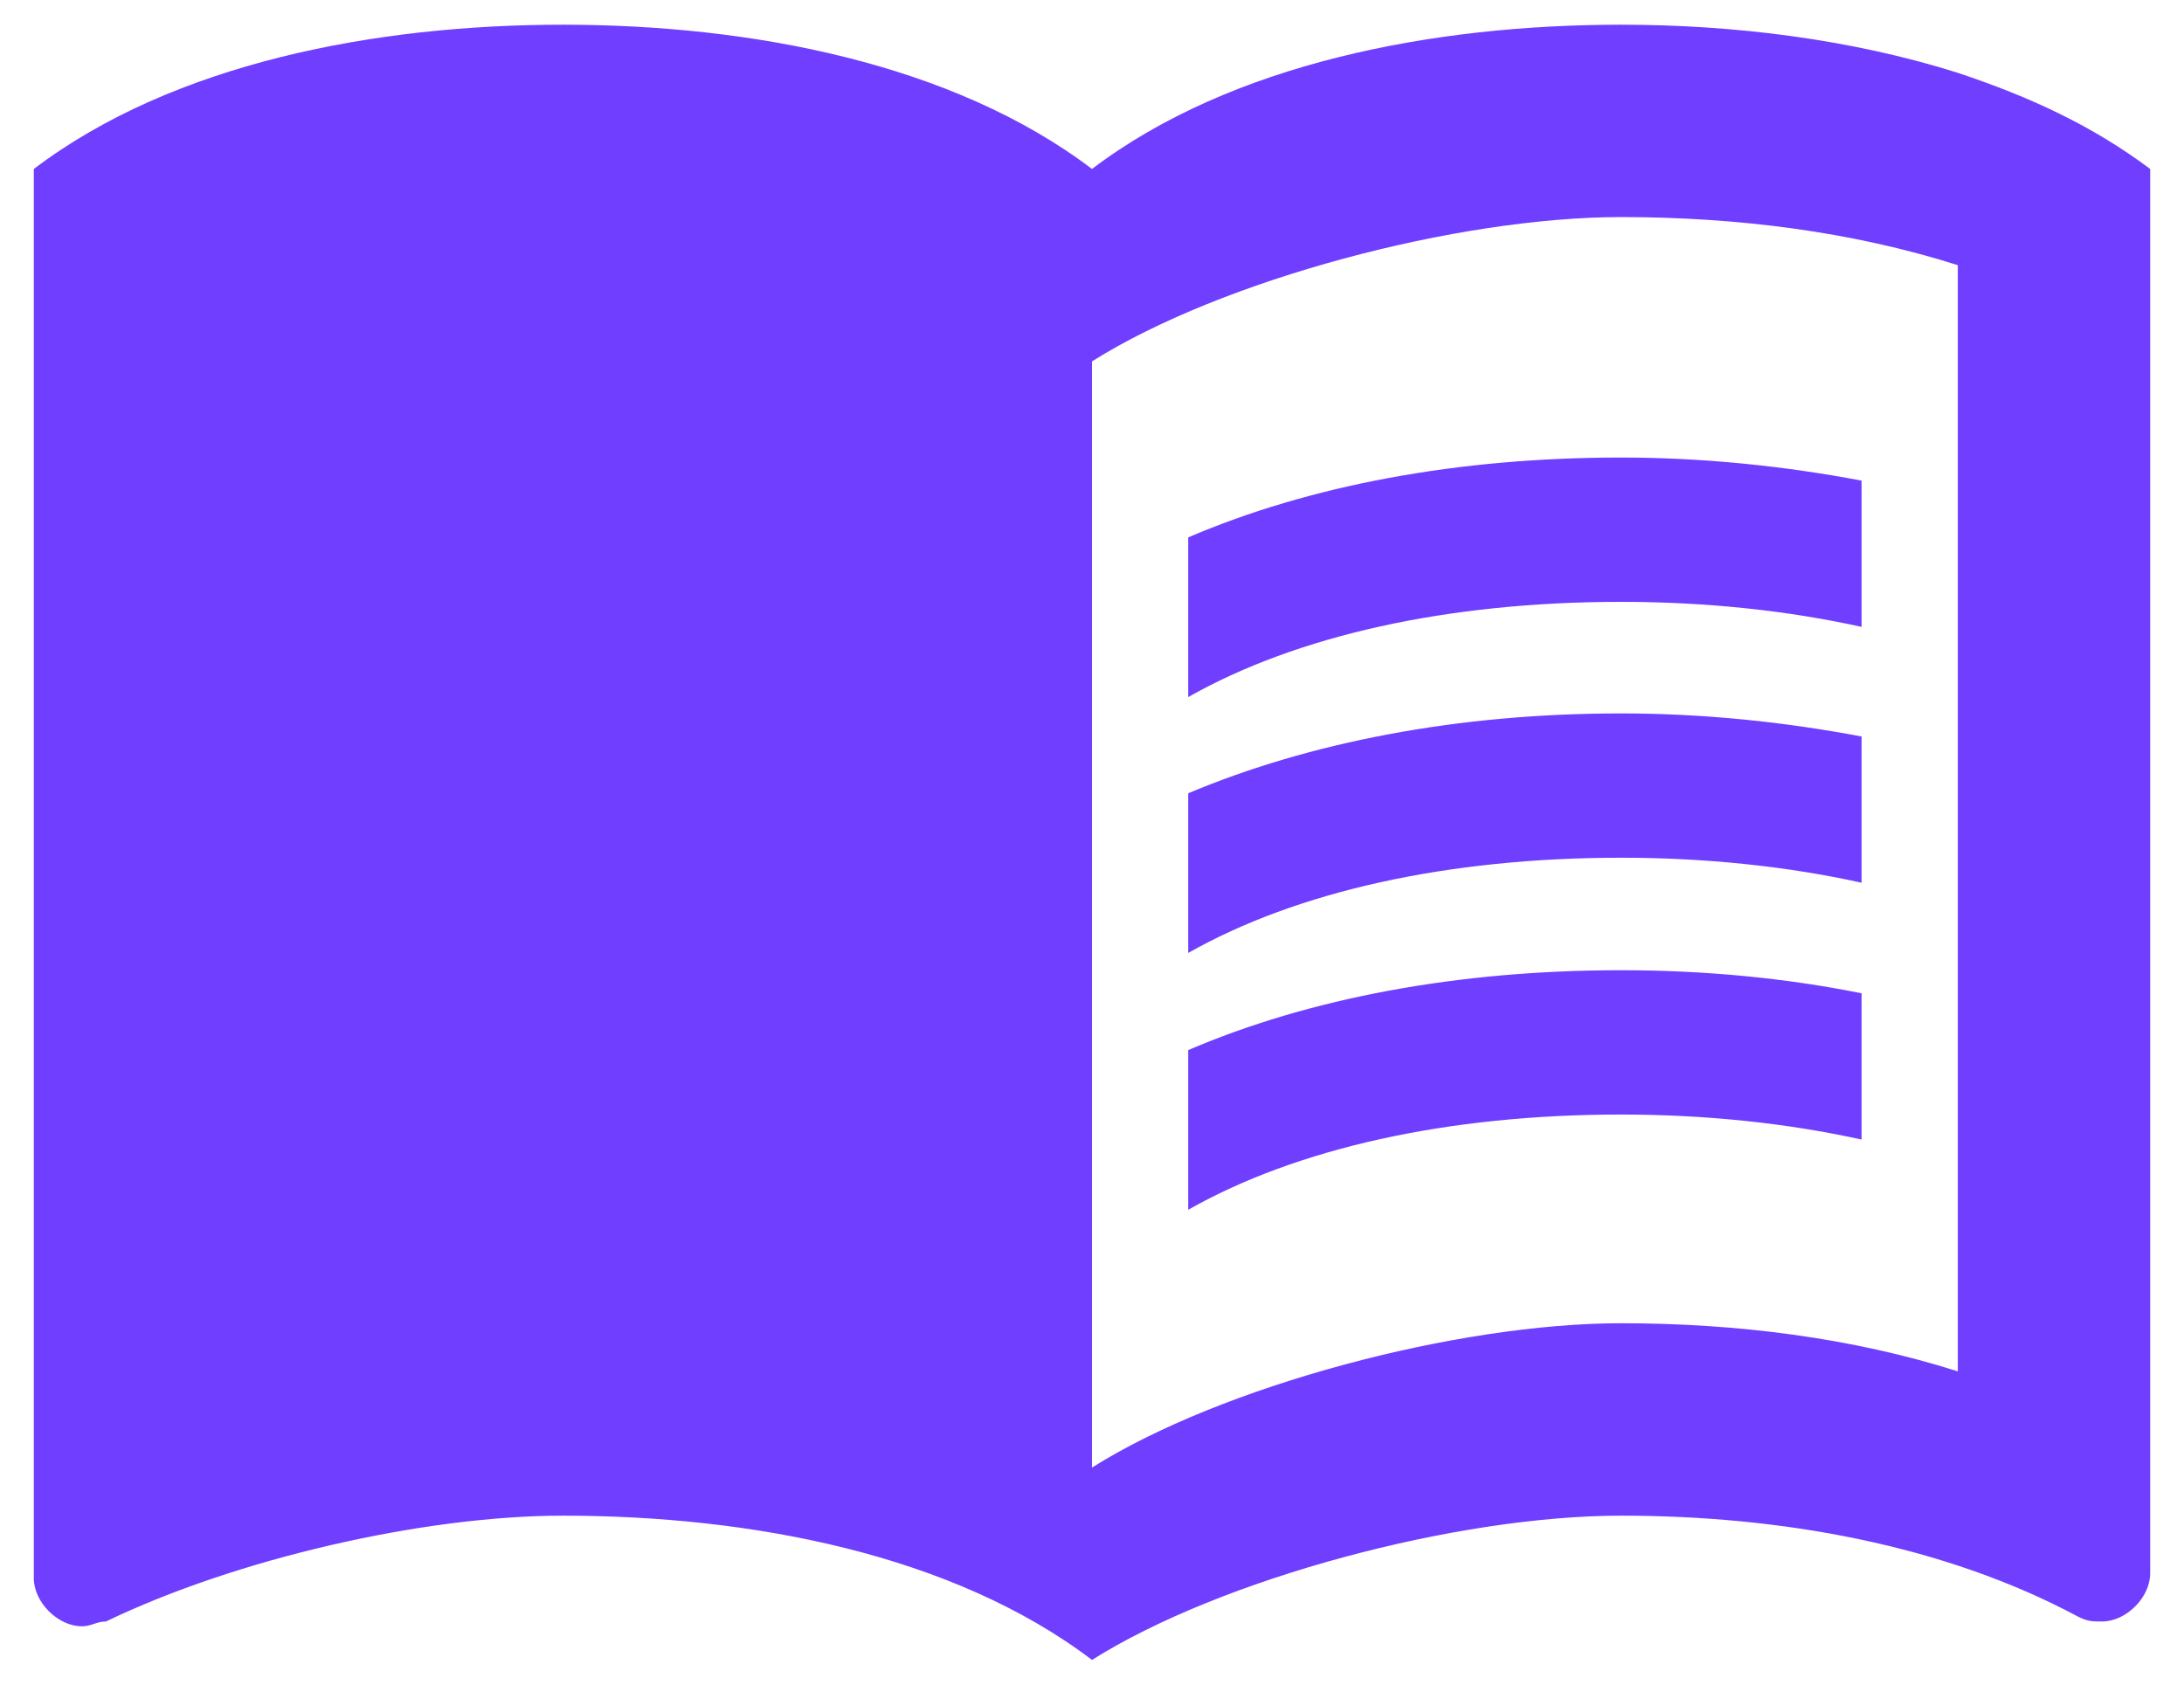 <svg width="35" height="27" viewBox="0 0 35 27" fill="none" xmlns="http://www.w3.org/2000/svg">
<path d="M31.375 1.167C29.664 0.627 27.783 0.396 25.979 0.396C22.973 0.396 19.735 1.013 17.5 2.708C15.265 1.013 12.027 0.396 9.021 0.396C6.015 0.396 2.777 1.013 0.542 2.708V25.294C0.542 25.679 0.927 26.065 1.313 26.065C1.467 26.065 1.544 25.988 1.698 25.988C3.779 24.985 6.785 24.292 9.021 24.292C12.027 24.292 15.265 24.908 17.5 26.604C19.581 25.294 23.358 24.292 25.979 24.292C28.523 24.292 31.144 24.754 33.302 25.91C33.456 25.988 33.533 25.988 33.688 25.988C34.073 25.988 34.458 25.602 34.458 25.217V2.708C33.533 2.015 32.531 1.552 31.375 1.167ZM31.375 21.979C29.679 21.44 27.829 21.208 25.979 21.208C23.358 21.208 19.581 22.21 17.5 23.521V5.792C19.581 4.481 23.358 3.479 25.979 3.479C27.829 3.479 29.679 3.71 31.375 4.25V21.979Z" fill="#703EFF"/>
<path d="M25.979 9.646C27.336 9.646 28.646 9.785 29.833 10.047V7.703C28.615 7.472 27.305 7.333 25.979 7.333C23.358 7.333 20.984 7.78 19.042 8.613V11.172C20.784 10.185 23.204 9.646 25.979 9.646Z" fill="#703EFF"/>
<path d="M19.042 12.714V15.273C20.784 14.286 23.204 13.747 25.979 13.747C27.336 13.747 28.646 13.885 29.833 14.148V11.804C28.615 11.573 27.305 11.434 25.979 11.434C23.358 11.434 20.984 11.897 19.042 12.714Z" fill="#703EFF"/>
<path d="M25.979 15.55C23.358 15.55 20.984 15.998 19.042 16.83V19.389C20.784 18.402 23.204 17.863 25.979 17.863C27.336 17.863 28.646 18.002 29.833 18.264V15.92C28.615 15.674 27.305 15.55 25.979 15.55Z" fill="#703EFF"/>
</svg>
